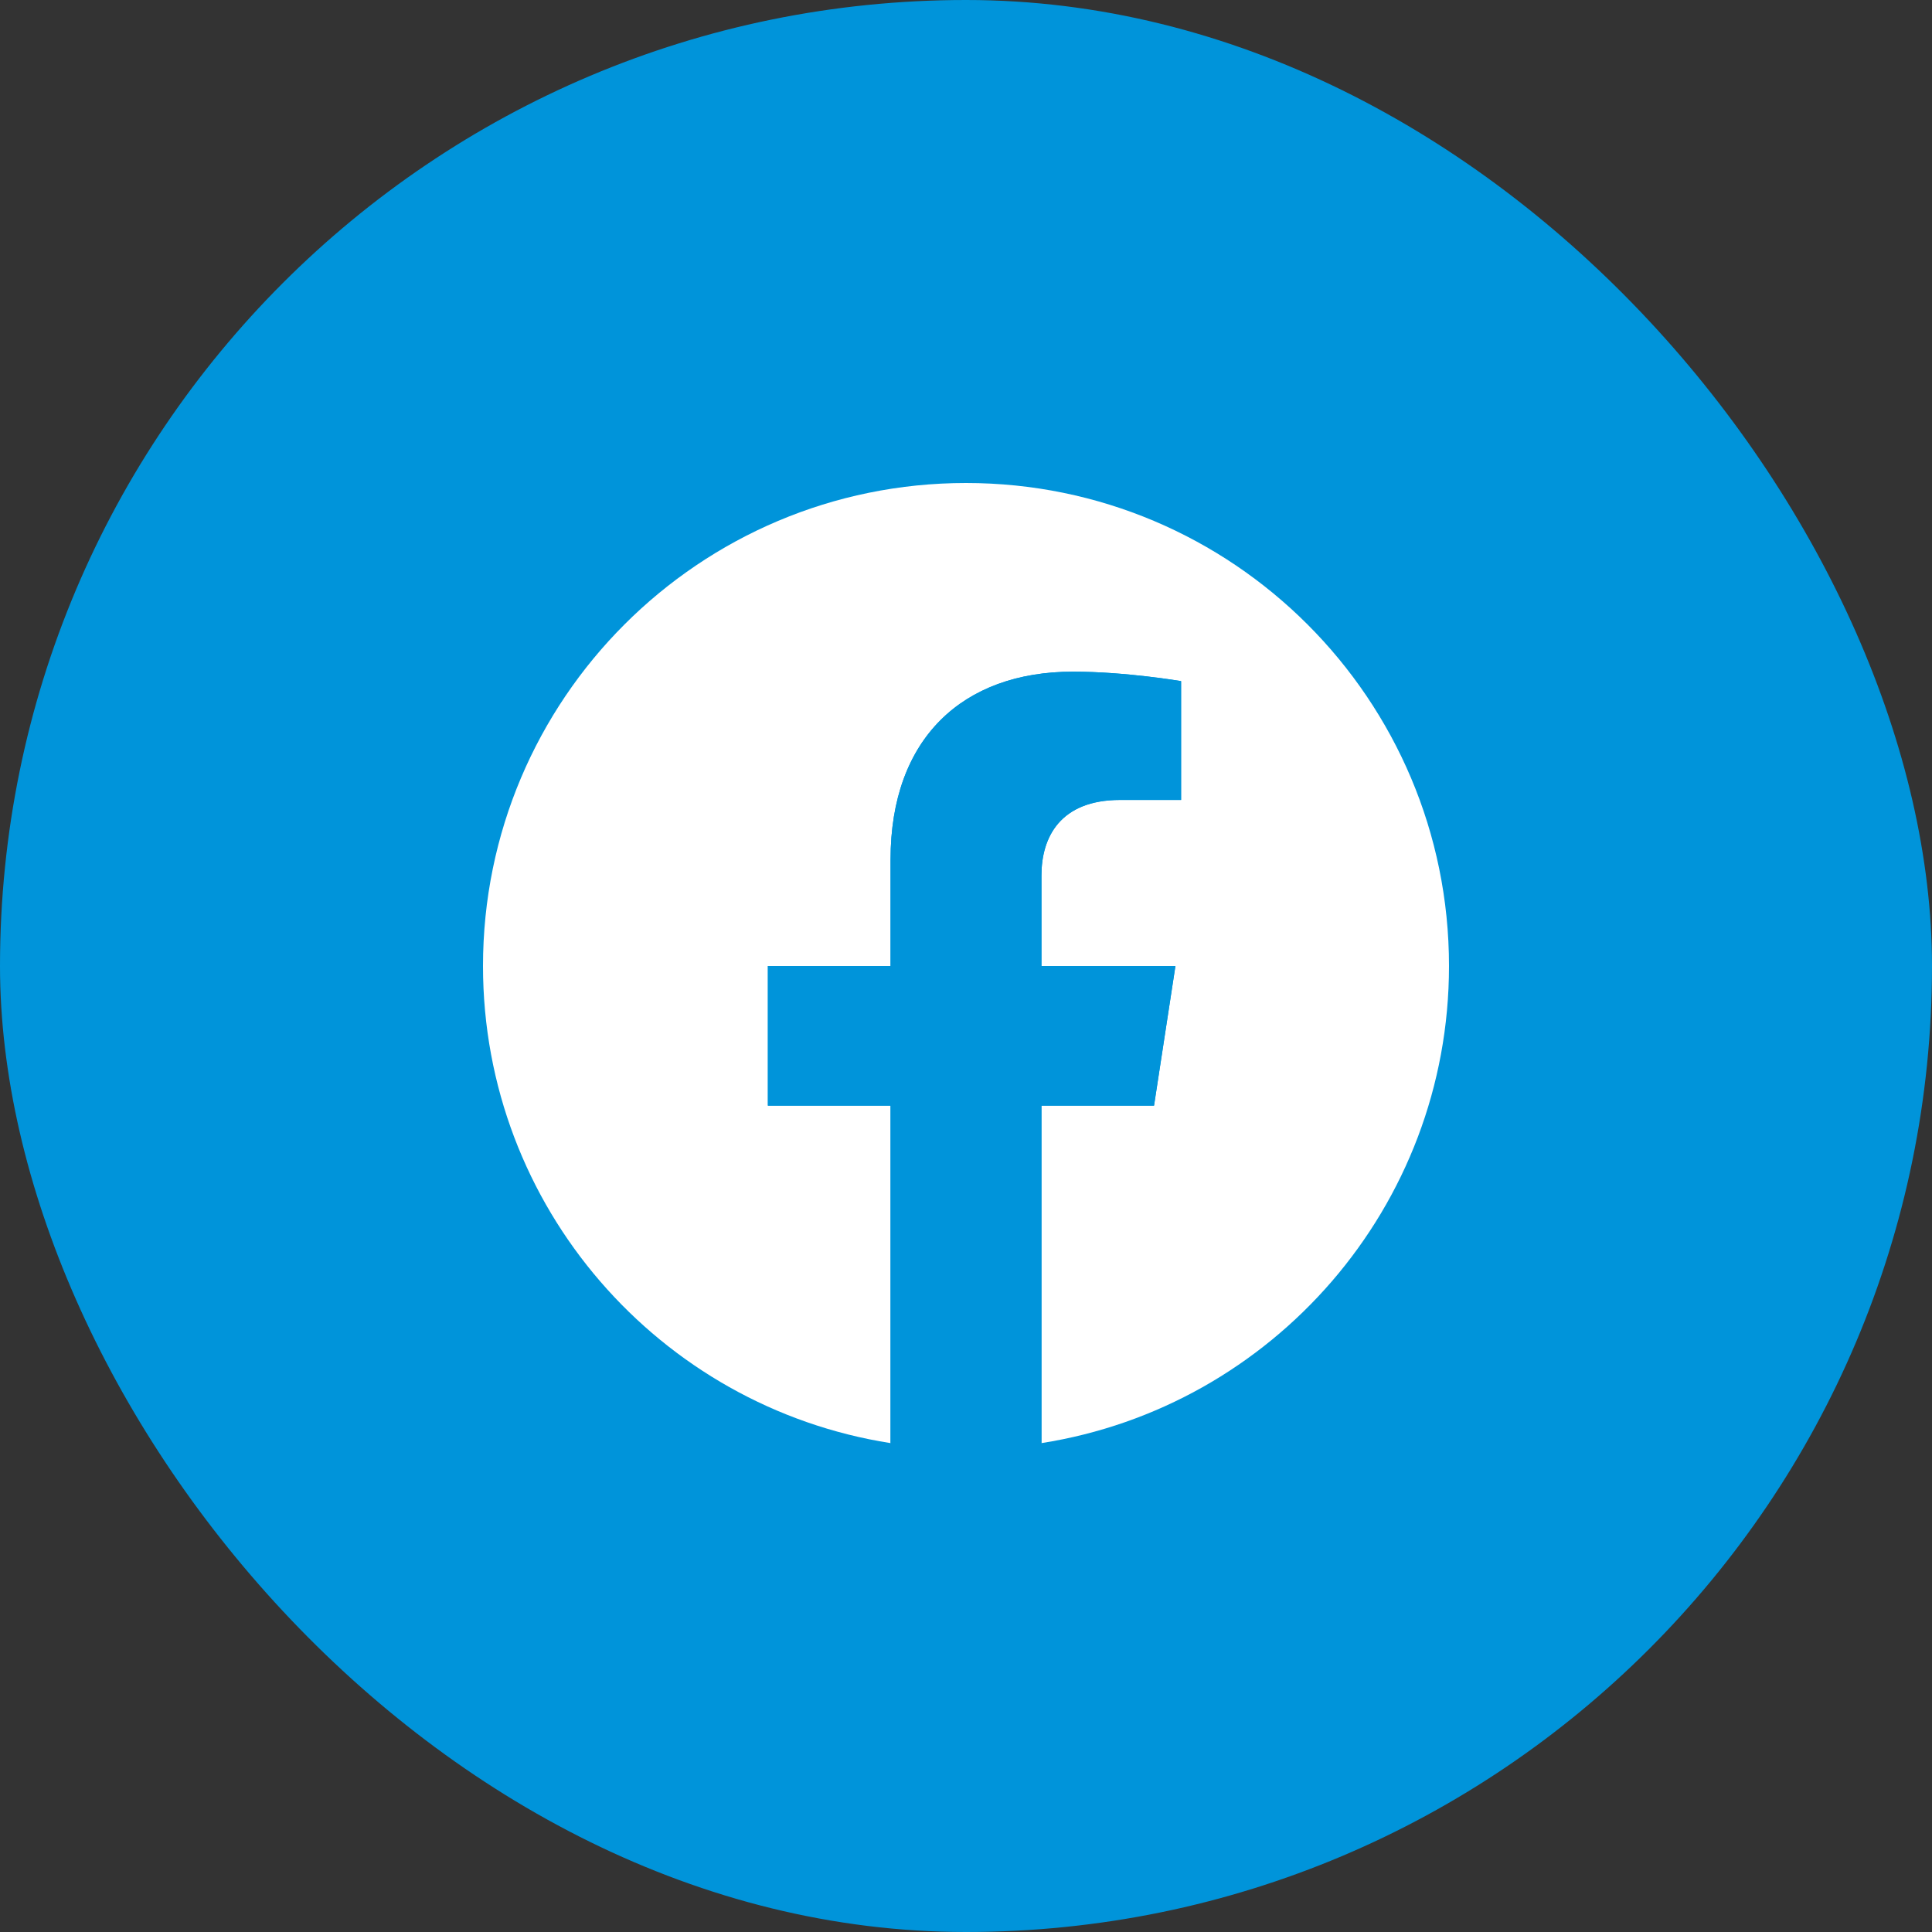 <svg width="40" height="40" viewBox="0 0 40 40" fill="none" xmlns="http://www.w3.org/2000/svg">
<rect x="0" y="0" width="40" height="40" fill="#333333" stroke="none"/>
<rect width="40" height="40" rx="20" fill="#0094DA"/>
<g clip-path="url(#clip0_135_4601)">
<path d="M30 20C30 14.477 25.523 10 20 10C14.477 10 10 14.477 10 20C10 24.991 13.657 29.128 18.438 29.878V22.891H15.898V20H18.438V17.797C18.438 15.291 19.93 13.906 22.215 13.906C23.308 13.906 24.453 14.102 24.453 14.102V16.562H23.192C21.95 16.562 21.562 17.333 21.562 18.125V20H24.336L23.893 22.891H21.562V29.878C26.343 29.128 30 24.991 30 20Z" fill="white"/>
<path d="M23.893 22.891L24.336 20H21.562V18.125C21.562 17.334 21.95 16.562 23.192 16.562H24.453V14.102C24.453 14.102 23.309 13.906 22.215 13.906C19.93 13.906 18.438 15.291 18.438 17.797V20H15.898V22.891H18.438V29.878C19.473 30.041 20.527 30.041 21.562 29.878V22.891H23.893Z" fill="#0094DA"/>
</g>
<defs>
<clipPath id="clip0_135_4601">
<rect width="20" height="20" fill="white" transform="translate(10 10)"/>
</clipPath>
</defs>
</svg>

